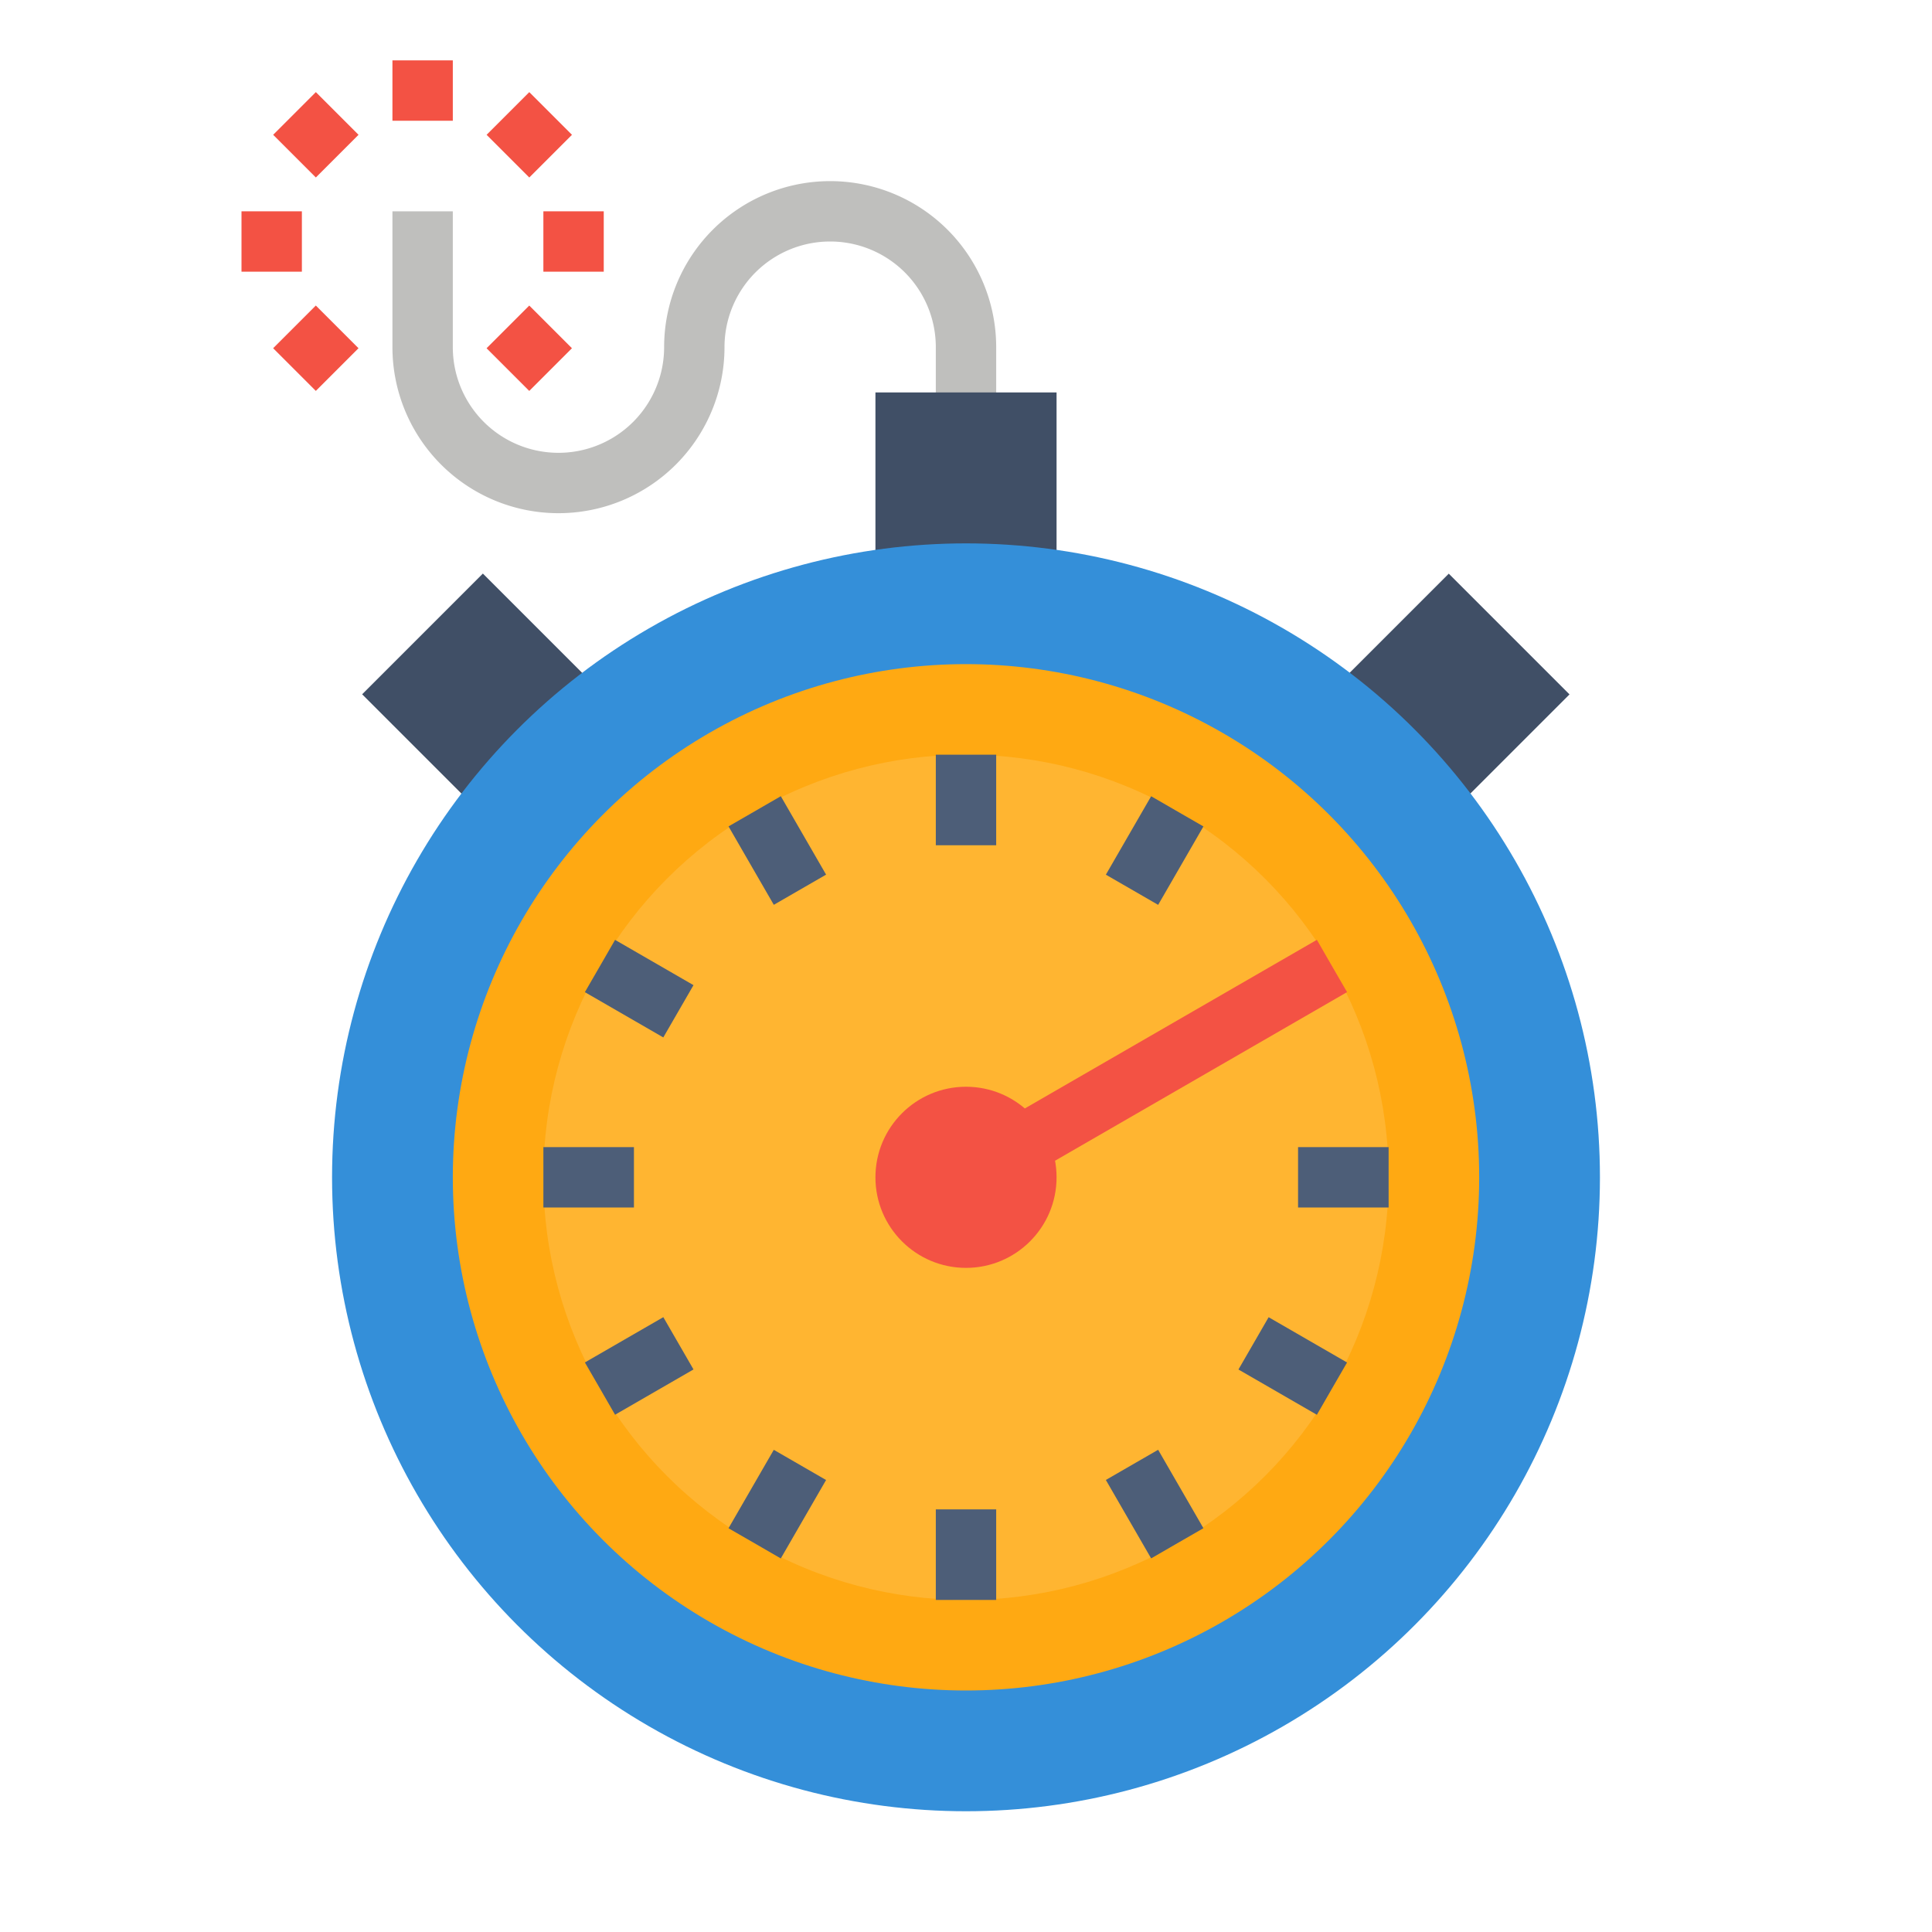 <svg height="512" viewBox="0 0 512 512" width="512" xmlns="http://www.w3.org/2000/svg"><g id="Flat"><path d="m351.716 165.373h56.569v45.255h-56.569z" fill="#404f66" transform="matrix(.707 -.707 .707 .707 -21.637 323.765)"/><path d="m109.373 159.716h45.255v56.569h-45.255z" fill="#404f66" transform="matrix(.707 -.707 .707 .707 -94.274 148.402)"/><path d="m264 136h-16v-44a28 28 0 0 0 -56 0 44 44 0 0 1 -88 0v-36h16v36a28 28 0 0 0 56 0 44 44 0 0 1 88 0z" fill="#bfbfbd"/><path d="m104 16h16v16h-16z" fill="#f35244"/><path d="m64 56h16v16h-16z" fill="#f35244"/><path d="m144 56h16v16h-16z" fill="#f35244"/><path d="m75.716 84.284h16v16h-16z" fill="#f35244" transform="matrix(.707 -.707 .707 .707 -40.735 86.225)"/><path d="m132.284 27.716h16v16h-16z" fill="#f35244" transform="matrix(.707 -.707 .707 .707 15.833 109.657)"/><path d="m132.284 84.284h16v16h-16z" fill="#f35244" transform="matrix(.707 -.707 .707 .707 -24.166 126.225)"/><path d="m75.716 27.716h16v16h-16z" fill="#f35244" transform="matrix(.707 -.707 .707 .707 -.735 69.657)"/><path d="m232 104h48v56h-48z" fill="#404f66"/><circle cx="256" cy="312" fill="#348fd9" r="168"/><circle cx="256" cy="312" fill="#ffa912" r="136"/><circle cx="256" cy="312" fill="#ffb531" r="112"/><circle cx="256" cy="312" fill="#f35244" r="24"/><path d="m261.397 272.544h98.174v16h-98.174z" fill="#f35244" transform="matrix(.866 -.5 .5 .866 -98.675 192.827)"/><g fill="#4d5e78"><path d="m248 200h16v24h-16z"/><path d="m248 400h16v24h-16z"/><path d="m198 213.398h16v24h-16z" transform="matrix(.866 -.5 .5 .866 -85.101 133.2)"/><path d="m298 386.603h16v24h-16z" transform="matrix(.866 -.5 .5 .866 -158.307 206.407)"/><path d="m161.397 250h16v24h-16z" transform="matrix(.5 -.866 .866 .5 -142.2 277.7)"/><path d="m334.603 350h16v24h-16z" transform="matrix(.5 -.866 .866 .5 -142.201 477.698)"/><path d="m144 304h24v16h-24z"/><path d="m344 304h24v16h-24z"/><path d="m157.398 354h24v16h-24z" transform="matrix(.866 -.5 .5 .866 -158.305 133.197)"/><path d="m194 390.603h24v16h-24z" transform="matrix(.5 -.866 .866 .5 -242.2 377.703)"/><path d="m294 217.397h24v16h-24z" transform="matrix(.5 -.866 .866 .5 -42.2 377.703)"/></g></g></svg>
